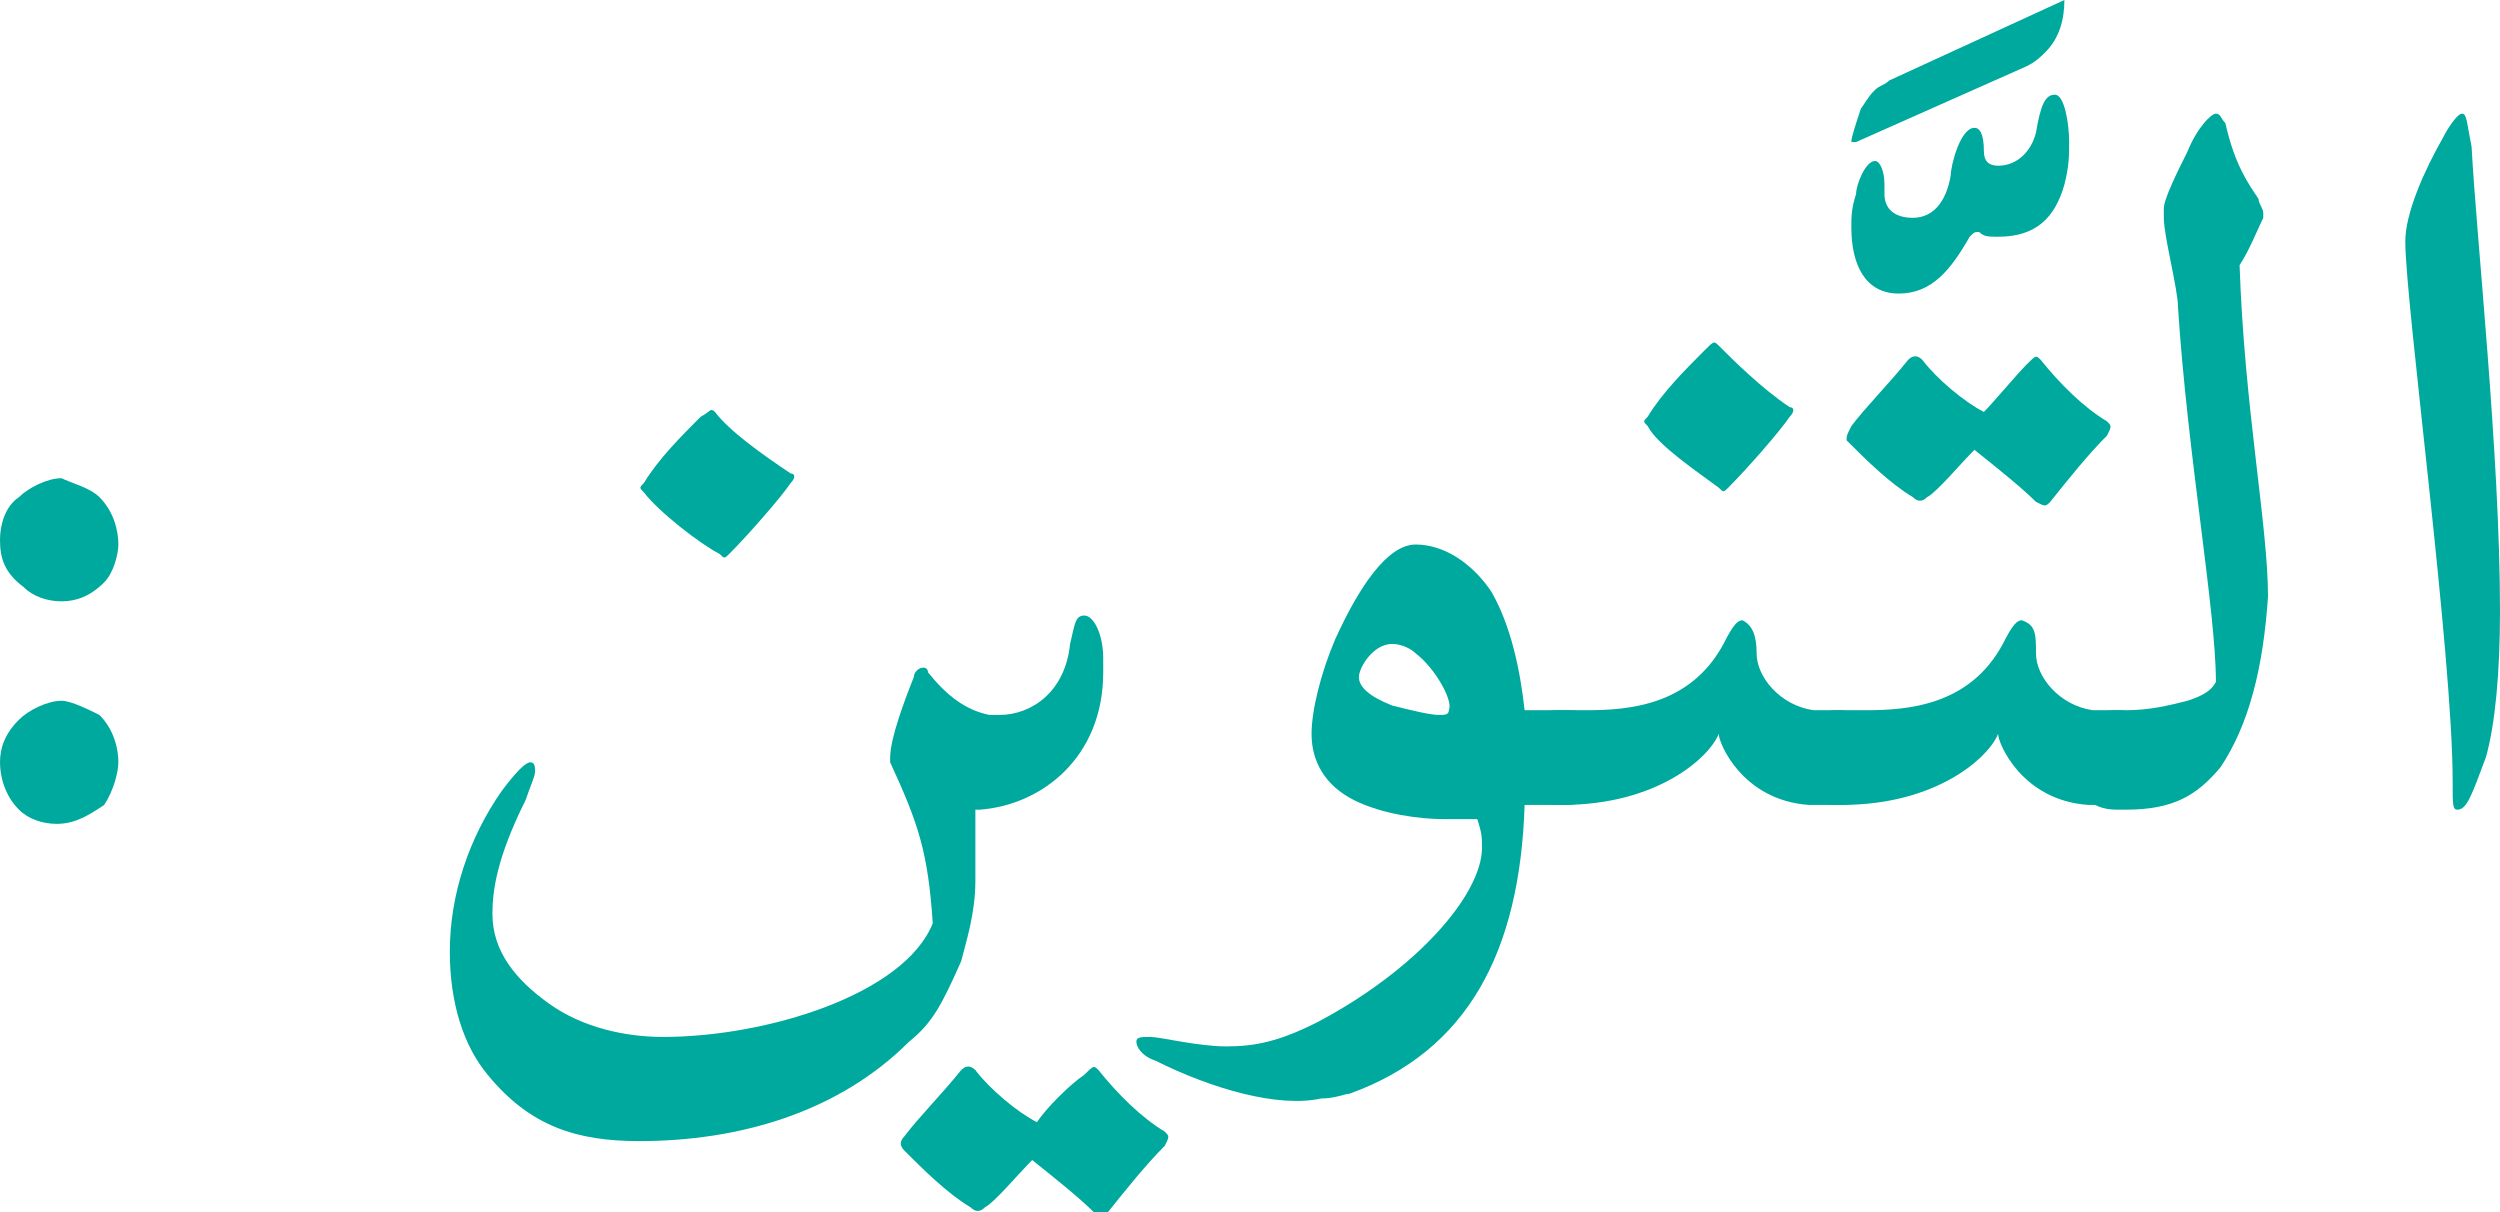 <?xml version="1.0" encoding="utf-8"?>
<!-- Generator: Adobe Illustrator 19.2.0, SVG Export Plug-In . SVG Version: 6.00 Build 0)  -->
<svg version="1.1" id="Layer_1" xmlns="http://www.w3.org/2000/svg" xmlns:xlink="http://www.w3.org/1999/xlink" x="0px" y="0px"
	 viewBox="0 0 52.8 25.6" style="enable-background:new 0 0 52.8 25.6;" xml:space="preserve">
<style type="text/css">
	.st0{fill:#00A99D;}
</style>
<g>
	<path class="st0" d="M2.1,10.5c0.3,0.3,0.4,0.7,0.4,1c0,0.2-0.1,0.6-0.3,0.8c-0.3,0.3-0.6,0.4-0.9,0.4c-0.3,0-0.6-0.1-0.8-0.3
		C0.1,12.1,0,11.8,0,11.4c0-0.3,0.1-0.7,0.4-0.9c0.2-0.2,0.6-0.4,0.9-0.4C1.5,10.2,1.9,10.3,2.1,10.5z M2.1,15.1
		c0.3,0.3,0.4,0.7,0.4,1c0,0.2-0.1,0.6-0.3,0.9c-0.3,0.2-0.6,0.4-1,0.4c-0.3,0-0.6-0.1-0.8-0.3C0.1,16.8,0,16.4,0,16.1
		c0-0.3,0.1-0.6,0.4-0.9c0.2-0.2,0.6-0.4,0.9-0.4C1.5,14.8,1.9,15,2.1,15.1z"/>
	<path class="st0" d="M16.7,10c0.1,0,0.1,0.1,0,0.2c-0.2,0.3-0.9,1.1-1.3,1.5c-0.1,0.1-0.1,0.1-0.2,0c-0.4-0.2-1.3-0.9-1.6-1.3
		c-0.1-0.1-0.1-0.1,0-0.2c0.3-0.5,0.8-1,1.2-1.4C15,8.7,15,8.6,15.1,8.7C15.4,9.1,16.1,9.6,16.7,10z"/>
	<path class="st0" d="M22.9,22.7c0.2-0.2,0.2-0.2,0.3-0.1c0.4,0.5,0.9,1,1.4,1.3c0.1,0.1,0.1,0.1,0,0.3c-0.4,0.4-0.8,0.9-1.2,1.4
		c-0.1,0.1-0.1,0.1-0.3,0c-0.3-0.3-0.8-0.7-1.3-1.1c-0.3,0.3-0.8,0.9-1,1c-0.1,0.1-0.2,0.1-0.3,0c-0.5-0.3-1-0.8-1.4-1.2
		c-0.1-0.1-0.1-0.2,0-0.3c0.3-0.4,0.8-0.9,1.2-1.4c0.1-0.1,0.2-0.1,0.3,0c0.3,0.4,0.9,0.9,1.3,1.1C22.1,23.4,22.6,22.9,22.9,22.7z"
		/>
	<path class="st0" d="M23.3,14.2c0,1.8-1.3,2.8-2.6,2.9h-0.1c0,0.1,0,0.4,0,0.6c0,0.3,0,0.5,0,0.9c0,0.7-0.2,1.3-0.3,1.7
		c-0.4,0.9-0.6,1.3-1.1,1.7c-1.5,1.5-3.6,2.1-5.7,2.1c-1.3,0-2.3-0.3-3.2-1.4c-0.5-0.6-0.8-1.5-0.8-2.6c0-1.2,0.4-2.4,1.1-3.4
		c0.3-0.4,0.5-0.6,0.6-0.6c0.1,0,0.1,0.1,0.1,0.2c0,0.1-0.1,0.3-0.2,0.6c-0.6,1.2-0.7,1.9-0.7,2.4c0,0.8,0.5,1.4,1.2,1.9
		c0.7,0.5,1.6,0.7,2.4,0.7c2.2,0,5.1-0.9,5.7-2.4c-0.1-1.5-0.3-2.1-0.9-3.4c0,0,0-0.1,0-0.1c0-0.4,0.3-1.2,0.5-1.7
		c0-0.1,0.1-0.2,0.2-0.2c0.1,0,0.1,0.1,0.1,0.1c0.4,0.5,0.8,0.8,1.3,0.9c0.1,0,0.1,0,0.2,0c0.7,0,1.4-0.5,1.5-1.5
		c0.1-0.4,0.1-0.6,0.3-0.6c0.2,0,0.4,0.4,0.4,0.9C23.3,13.9,23.3,14,23.3,14.2z"/>
	<path class="st0" d="M24.4,22.4c-0.3-0.1-0.4-0.3-0.4-0.4c0-0.1,0.1-0.1,0.3-0.1c0.2,0,1,0.2,1.6,0.2c0.6,0,1.1-0.1,1.9-0.5
		c2.1-1.1,3.5-2.7,3.5-3.7c0-0.2,0-0.3-0.1-0.6h-0.7c-0.5,0-1.3-0.1-1.9-0.4c-0.6-0.3-0.9-0.8-0.9-1.4c0-0.5,0.2-1.3,0.5-2
		c0.5-1.1,1.1-2,1.7-2c0.6,0,1.2,0.4,1.6,1c0.4,0.7,0.6,1.6,0.7,2.5h0.9c0.6,0,0.8,0.3,0.8,0.9c0,0.7-0.3,1.1-0.8,1.1l-0.9,0
		c-0.1,3.1-1.2,5.2-3.7,6.1c-0.1,0-0.3,0.1-0.6,0.1C27,23.4,25.6,23,24.4,22.4z M29.9,13.8c-0.1-0.1-0.3-0.2-0.5-0.2
		c-0.4,0-0.7,0.5-0.7,0.7c0,0.2,0.2,0.4,0.7,0.6c0.4,0.1,0.8,0.2,1,0.2c0.1,0,0.2,0,0.2-0.1C30.7,14.8,30.3,14.1,29.9,13.8z"/>
	<path class="st0" d="M37.1,13.8c0,0.5,0.5,1.1,1.2,1.2c0.2,0,0.3,0,0.4,0h0.1c0.8,0,0.8,0.6,0.8,0.9c0,0.3,0,1.1-0.7,1.1h-0.2
		c-0.1,0-0.3,0-0.5,0c-1.4-0.1-1.9-1.3-1.9-1.5c-0.2,0.5-1.3,1.5-3.3,1.5h-0.1c-0.6,0-0.9-0.5-0.9-1c0-0.5,0.3-1,0.9-1h0.6
		c0.9,0,2.2-0.1,2.9-1.4c0.2-0.4,0.3-0.5,0.4-0.5C37,13.2,37.1,13.4,37.1,13.8z M37.8,8.6c0.1,0,0.1,0.1,0,0.2
		c-0.2,0.3-0.9,1.1-1.3,1.5c-0.1,0.1-0.1,0.1-0.2,0C35.9,10,35,9.4,34.8,9c-0.1-0.1-0.1-0.1,0-0.2c0.3-0.5,0.8-1,1.2-1.4
		c0.2-0.2,0.2-0.2,0.3-0.1C36.6,7.6,37.2,8.2,37.8,8.6z"/>
	<path class="st0" d="M40.1,6.2c-0.7,0-1-0.6-1-1.4c0-0.2,0-0.4,0.1-0.7c0-0.2,0.2-0.7,0.4-0.7c0.1,0,0.2,0.2,0.2,0.5v0.2
		c0,0.3,0.2,0.5,0.6,0.5h0c0.4,0,0.7-0.3,0.8-0.9c0-0.2,0.2-1,0.5-1c0.1,0,0.2,0.1,0.2,0.5c0,0.2,0.1,0.3,0.3,0.3
		c0.4,0,0.7-0.3,0.8-0.7c0.1-0.6,0.2-0.8,0.4-0.8c0.2,0,0.3,0.6,0.3,1c0,0.3,0,0.5-0.1,0.9C43.4,4.6,43,5,42.2,5
		C42,5,41.9,5,41.8,4.9c-0.1,0-0.1,0-0.2,0.1C41.2,5.7,40.8,6.2,40.1,6.2z M43.6,0C43.7,0,43.7,0,43.6,0c0,0.4-0.1,0.8-0.4,1.1
		c-0.1,0.1-0.2,0.2-0.4,0.3L39.2,3c0,0-0.1,0-0.1,0c0-0.1,0.1-0.4,0.2-0.7C39.5,2,39.5,2,39.6,1.9c0.1-0.1,0.2-0.1,0.3-0.2L43.6,0z"
		/>
	<path class="st0" d="M43,13.8c0,0.5,0.5,1.1,1.2,1.2c0.2,0,0.3,0,0.4,0h0.1c0.8,0,0.8,0.6,0.8,0.9c0,0.3,0,1.1-0.7,1.1h-0.2
		c-0.1,0-0.3,0-0.5,0c-1.4-0.1-1.9-1.3-1.9-1.5c-0.2,0.5-1.3,1.5-3.3,1.5h-0.1c-0.6,0-0.9-0.5-0.9-1c0-0.5,0.3-1,0.9-1h0.6
		c0.9,0,2.2-0.1,2.9-1.4c0.2-0.4,0.3-0.5,0.4-0.5C43,13.2,43,13.4,43,13.8z M42.8,7.7c0.2-0.2,0.2-0.2,0.3-0.1
		c0.4,0.5,0.9,1,1.4,1.3c0.1,0.1,0.1,0.1,0,0.3c-0.4,0.4-0.8,0.9-1.2,1.4c-0.1,0.1-0.1,0.1-0.3,0c-0.3-0.3-0.8-0.7-1.3-1.1
		c-0.3,0.3-0.8,0.9-1,1c-0.1,0.1-0.2,0.1-0.3,0c-0.5-0.3-1-0.8-1.4-1.2C39,9.2,39,9.2,39.1,9c0.3-0.4,0.8-0.9,1.2-1.4
		c0.1-0.1,0.2-0.1,0.3,0c0.3,0.4,0.9,0.9,1.3,1.1C42.1,8.5,42.6,7.9,42.8,7.7z"/>
	<path class="st0" d="M46.9,16.2c-0.5,0.6-1,0.9-2,0.9h-0.2c-0.6,0-0.9-0.4-0.9-1.1c0-0.6,0.3-1,0.9-1h0.2c0.5,0,0.9-0.1,1.3-0.2
		c0.3-0.1,0.5-0.2,0.6-0.4c0-1.5-0.6-4.8-0.8-7.9c0-0.4-0.3-1.5-0.3-1.9c0-0.1,0-0.1,0-0.2c0-0.2,0.3-0.8,0.5-1.2
		c0.2-0.5,0.5-0.8,0.6-0.8c0.1,0,0.1,0.1,0.2,0.2c0.2,0.9,0.5,1.3,0.7,1.6c0,0.1,0.1,0.2,0.1,0.3c0,0,0,0.1,0,0.1
		c-0.1,0.2-0.3,0.7-0.5,1c0.1,3,0.6,5.5,0.6,7C47.8,14.1,47.5,15.3,46.9,16.2z"/>
	<path class="st0" d="M51.9,17.1c-0.1,0-0.1-0.1-0.1-0.6c0-2.7-1-10.1-1-11.4c0-0.6,0.4-1.5,0.8-2.2c0.1-0.2,0.3-0.5,0.4-0.5
		c0.1,0,0.1,0.2,0.2,0.7c0.1,1.9,0.6,6.5,0.6,9.8c0,1.3-0.1,2.4-0.3,3.1C52.2,16.8,52.1,17.1,51.9,17.1z"/>
</g>
</svg>
